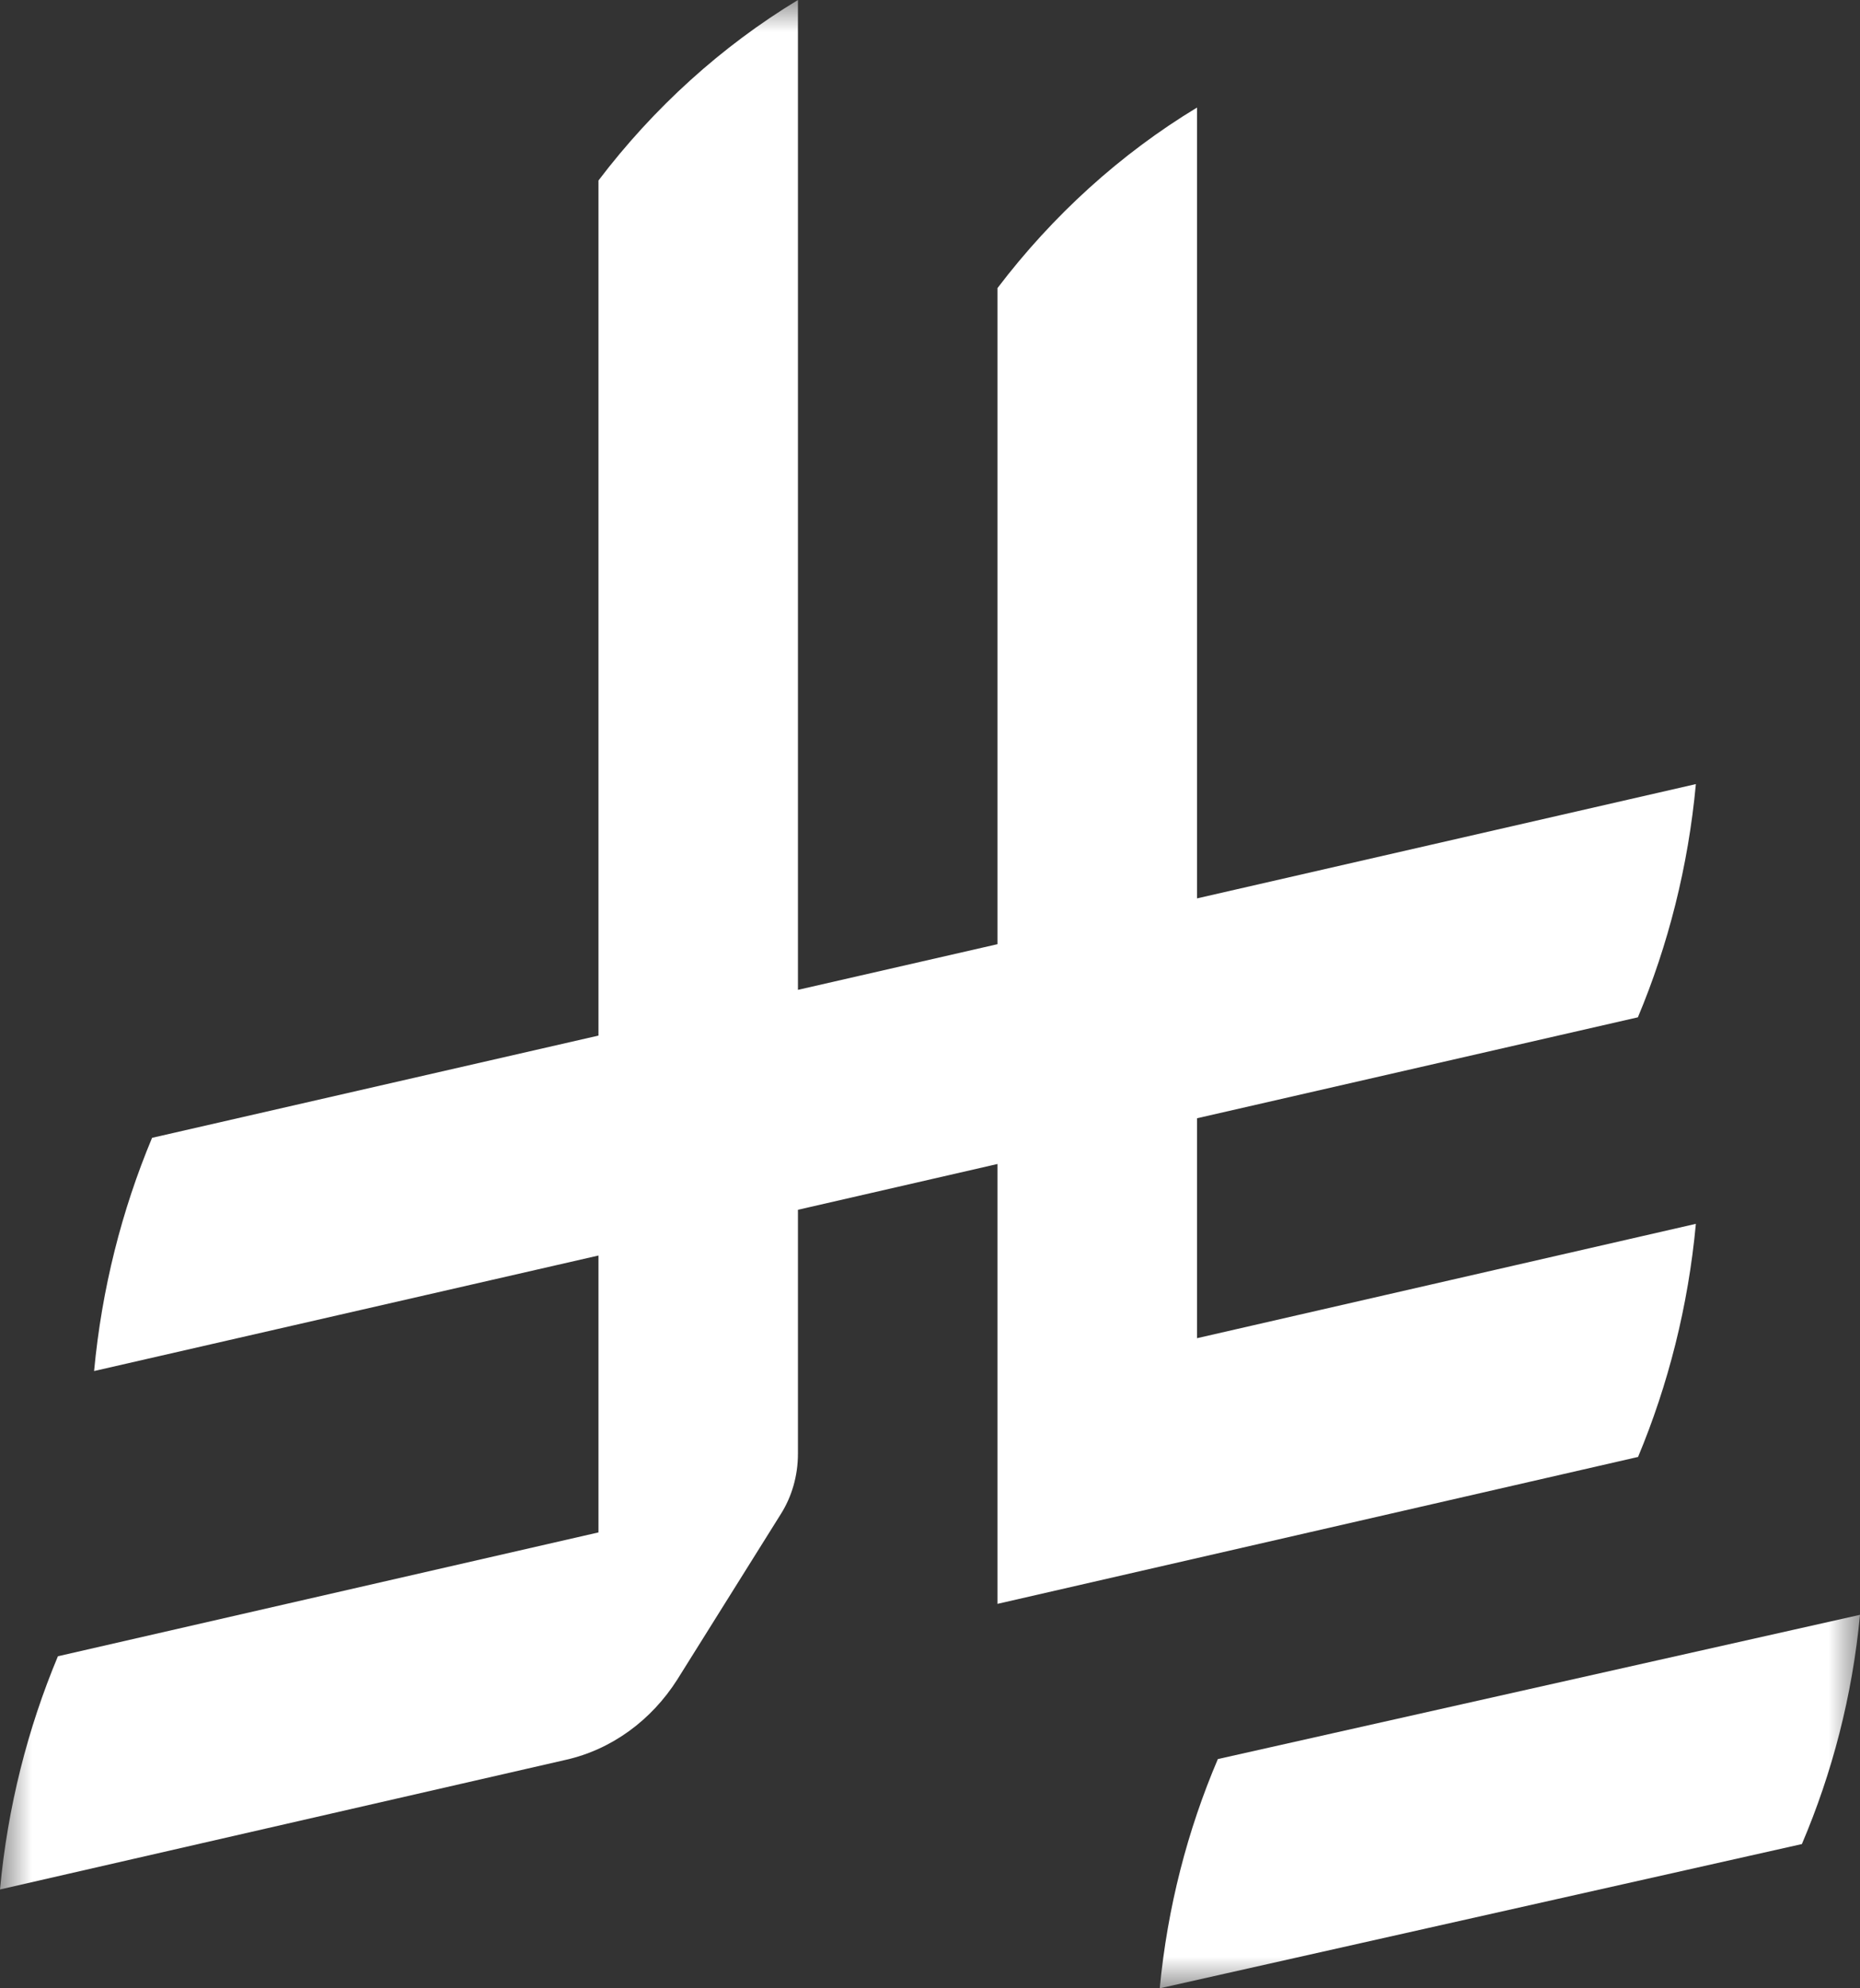 <svg width="29" height="31" viewBox="0 0 29 31" fill="none" xmlns="http://www.w3.org/2000/svg">
<rect x="0" y="0" width="29" height="31" fill="#333333" stroke="none"/>
<mask id="mask0_145_1976" style="mask-type:luminance" maskUnits="userSpaceOnUse" x="0" y="0" width="29" height="31">
<path d="M29 0H0V31H29V0Z" fill="white"/>
</mask>
<g mask="url(#mask0_145_1976)">
<path fill-rule="evenodd" clip-rule="evenodd" d="M18.988 27.426C18.515 28.535 18.202 29.738 18.082 31L28.094 28.751C28.567 27.641 28.881 26.439 29 25.177L18.988 27.426Z" fill="white"/>
<path fill-rule="evenodd" clip-rule="evenodd" d="M25.539 22.717C26.01 21.589 26.322 20.364 26.441 19.081L18.663 20.864V17.435L25.537 15.861C26.01 14.733 26.322 13.508 26.441 12.225L18.663 14.007V1.677C17.471 2.398 16.413 3.359 15.552 4.492V14.721L12.441 15.433V0C11.25 0.721 10.191 1.682 9.331 2.814V16.146L2.371 17.74C1.899 18.869 1.587 20.092 1.467 21.376L9.331 19.575V23.892L0.903 25.823C0.431 26.951 0.119 28.174 0 29.459L8.821 27.438C9.539 27.277 10.157 26.819 10.558 26.189L12.176 23.603C12.344 23.336 12.441 23.012 12.441 22.664V18.862L15.552 18.148V25.006L25.537 22.716L25.539 22.717Z" fill="white"/>
</g>
</svg>
